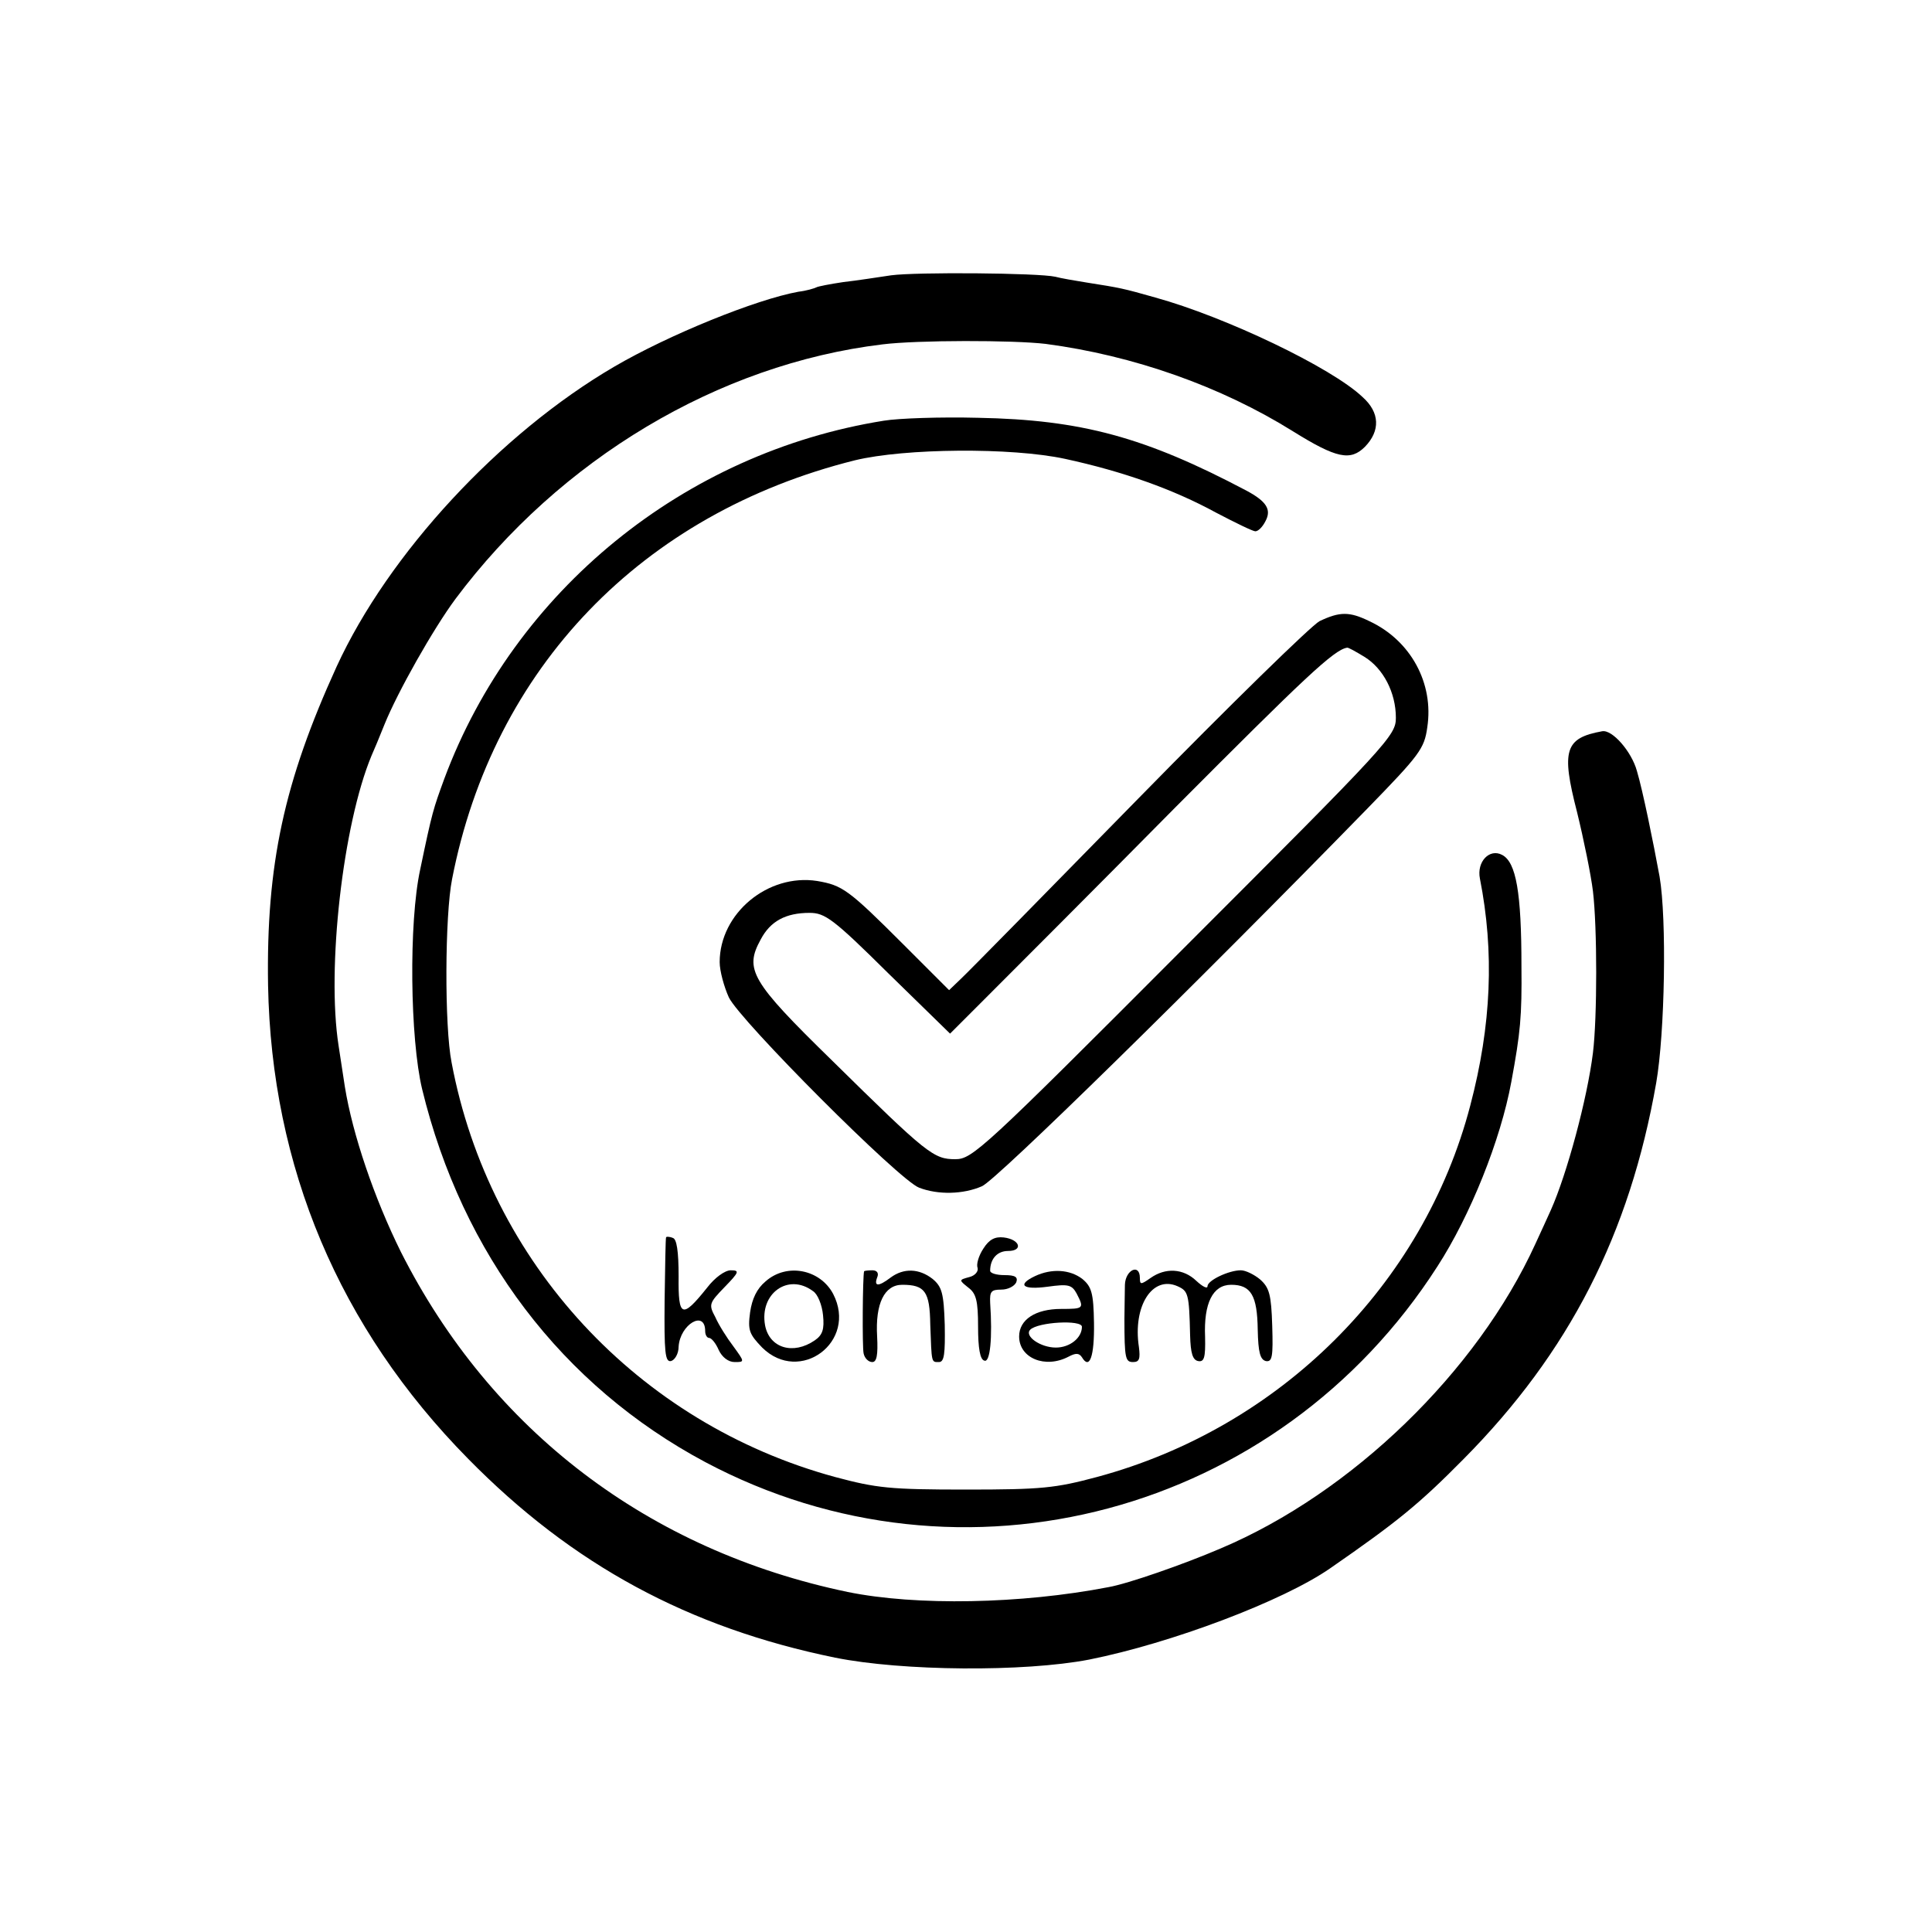 <?xml version="1.0" standalone="no"?>
<!DOCTYPE svg PUBLIC "-//W3C//DTD SVG 20010904//EN"
 "http://www.w3.org/TR/2001/REC-SVG-20010904/DTD/svg10.dtd">
<svg version="1.0" xmlns="http://www.w3.org/2000/svg"
 width="16pt" height="16pt" viewBox="0 0 16 16"
 preserveAspectRatio="xMidYMid meet">
<g transform="translate(0,16) scale(0.004,-0.004)"
fill="#000000" stroke="none">
<path d="M1845 3430 c-27 -4 -72 -11 -99 -14 -27 -4 -53 -9 -56 -11 -4 -2 -20
-7 -37 -9 -88 -16 -268 -89 -381 -155 -238 -139 -468 -388 -575 -621 -109
-239 -146 -410 -142 -660 7 -376 147 -709 414 -980 216 -220 457 -350 760
-412 139 -28 391 -30 526 -4 170 34 401 121 499 189 140 97 184 133 276 226
219 221 344 466 399 779 18 104 22 339 7 427 -13 71 -35 179 -47 219 -11 40
-51 86 -72 82 -77 -14 -85 -39 -52 -167 14 -57 29 -131 33 -164 9 -75 9 -262
0 -335 -12 -96 -54 -251 -87 -325 -5 -11 -19 -42 -32 -70 -121 -265 -380 -516
-652 -631 -77 -33 -192 -73 -232 -80 -181 -35 -398 -39 -540 -10 -412 86 -738
334 -925 704 -55 111 -100 243 -116 342 -2 14 -8 52 -13 85 -25 160 9 458 68
600 5 11 17 40 27 65 27 67 101 198 147 260 216 289 544 486 884 527 72 9 271
9 338 1 182 -24 363 -88 512 -181 90 -56 119 -62 149 -32 32 33 31 71 -5 103
-64 61 -284 166 -429 206 -67 19 -72 20 -142 31 -25 4 -54 9 -65 12 -35 8
-288 10 -340 3z"/>
<path d="M1830 3129 c-414 -66 -765 -352 -910 -741 -23 -63 -25 -68 -50 -188
-24 -110 -21 -351 4 -455 83 -342 290 -614 586 -772 532 -283 1187 -108 1516
405 68 105 131 262 153 382 19 103 22 135 21 240 0 152 -11 215 -40 230 -26
14 -53 -14 -46 -49 30 -152 24 -303 -20 -470 -97 -371 -394 -667 -773 -769
-86 -23 -114 -26 -271 -26 -157 0 -185 3 -271 26 -408 111 -716 443 -794 858
-15 75 -14 305 1 380 85 437 393 757 834 867 103 25 324 27 435 3 120 -26 224
-63 312 -111 40 -21 77 -39 82 -39 6 0 15 9 21 21 13 24 2 41 -39 63 -210 111
-342 147 -556 151 -77 2 -165 -1 -195 -6z"/>
<path d="M2732 2714 c-17 -9 -186 -174 -375 -367 -188 -192 -353 -360 -367
-373 l-25 -24 -95 95 c-114 114 -126 122 -178 131 -102 16 -202 -67 -202 -168
0 -18 9 -51 19 -73 23 -48 353 -379 394 -394 39 -15 91 -14 130 3 29 12 442
417 799 783 107 110 117 123 123 167 14 91 -34 180 -120 220 -41 20 -61 20
-103 0z m93 -74 c39 -24 65 -74 65 -126 0 -37 -14 -52 -438 -476 -417 -418
-439 -438 -474 -438 -45 0 -58 10 -255 204 -169 165 -182 189 -148 251 20 38
52 55 101 55 32 0 49 -12 163 -125 l128 -125 79 79 c43 43 219 219 389 391
265 266 327 325 354 329 2 1 18 -8 36 -19z"/>
<path d="M1379 1438 c-1 -1 -2 -61 -3 -131 -1 -107 1 -127 13 -125 8 2 16 15
16 30 3 46 55 77 55 32 0 -8 4 -14 8 -14 5 0 14 -11 20 -25 7 -15 20 -25 33
-25 21 0 21 0 -3 33 -13 17 -30 44 -37 60 -14 26 -13 29 19 62 30 31 32 35 13
35 -12 0 -33 -15 -49 -36 -52 -65 -60 -62 -59 23 0 53 -4 78 -12 80 -7 3 -14
3 -14 1z"/>
<path d="M2036 1415 c-10 -15 -15 -33 -12 -40 2 -7 -5 -16 -17 -19 -22 -6 -22
-6 -2 -22 16 -12 20 -27 20 -81 0 -44 4 -68 13 -70 12 -5 17 47 12 120 -1 23
2 27 23 27 14 0 27 7 31 15 4 11 -2 15 -24 15 -17 0 -30 4 -30 9 0 25 15 41
37 41 32 0 25 24 -9 28 -18 2 -30 -4 -42 -23z"/>
<path d="M1585 1347 c-18 -15 -28 -36 -32 -64 -5 -37 -2 -45 25 -73 78 -77
198 12 147 111 -27 51 -96 65 -140 26z m98 -20 c10 -6 19 -29 21 -50 3 -29 -1
-41 -17 -52 -45 -31 -94 -16 -103 31 -12 66 48 109 99 71z"/>
<path d="M1789 1368 c-3 -12 -4 -157 -1 -170 2 -10 10 -18 18 -18 9 0 12 14
10 53 -4 68 15 107 52 107 47 0 57 -14 58 -82 3 -81 2 -78 18 -78 11 0 13 17
12 77 -2 66 -6 79 -25 95 -28 22 -60 23 -87 3 -25 -19 -35 -19 -28 0 4 9 0 15
-10 15 -9 0 -16 -1 -17 -2z"/>
<path d="M2143 1358 c-38 -18 -26 -29 26 -22 43 6 50 4 60 -14 16 -31 15 -32
-32 -32 -53 0 -87 -22 -87 -57 0 -45 54 -67 102 -42 15 8 22 8 28 -1 16 -27
26 2 25 71 -1 62 -5 75 -24 91 -26 20 -64 22 -98 6z m97 -105 c0 -23 -25 -43
-54 -43 -32 0 -66 24 -53 37 16 16 107 21 107 6z"/>
<path d="M2329 1340 c0 -16 -1 -48 -1 -70 0 -83 2 -90 18 -90 13 0 15 7 12 31
-13 85 28 149 80 126 22 -10 24 -15 26 -102 1 -36 5 -51 17 -53 12 -2 15 7 14
50 -3 70 16 108 54 108 41 0 54 -22 55 -93 1 -47 5 -62 17 -65 13 -2 15 9 13
73 -2 65 -6 79 -25 96 -12 10 -30 19 -40 19 -25 0 -69 -21 -69 -33 0 -6 -10
-1 -23 11 -27 26 -64 28 -95 6 -20 -14 -22 -14 -22 0 0 31 -30 17 -31 -14z"/>
</g>
</svg>

